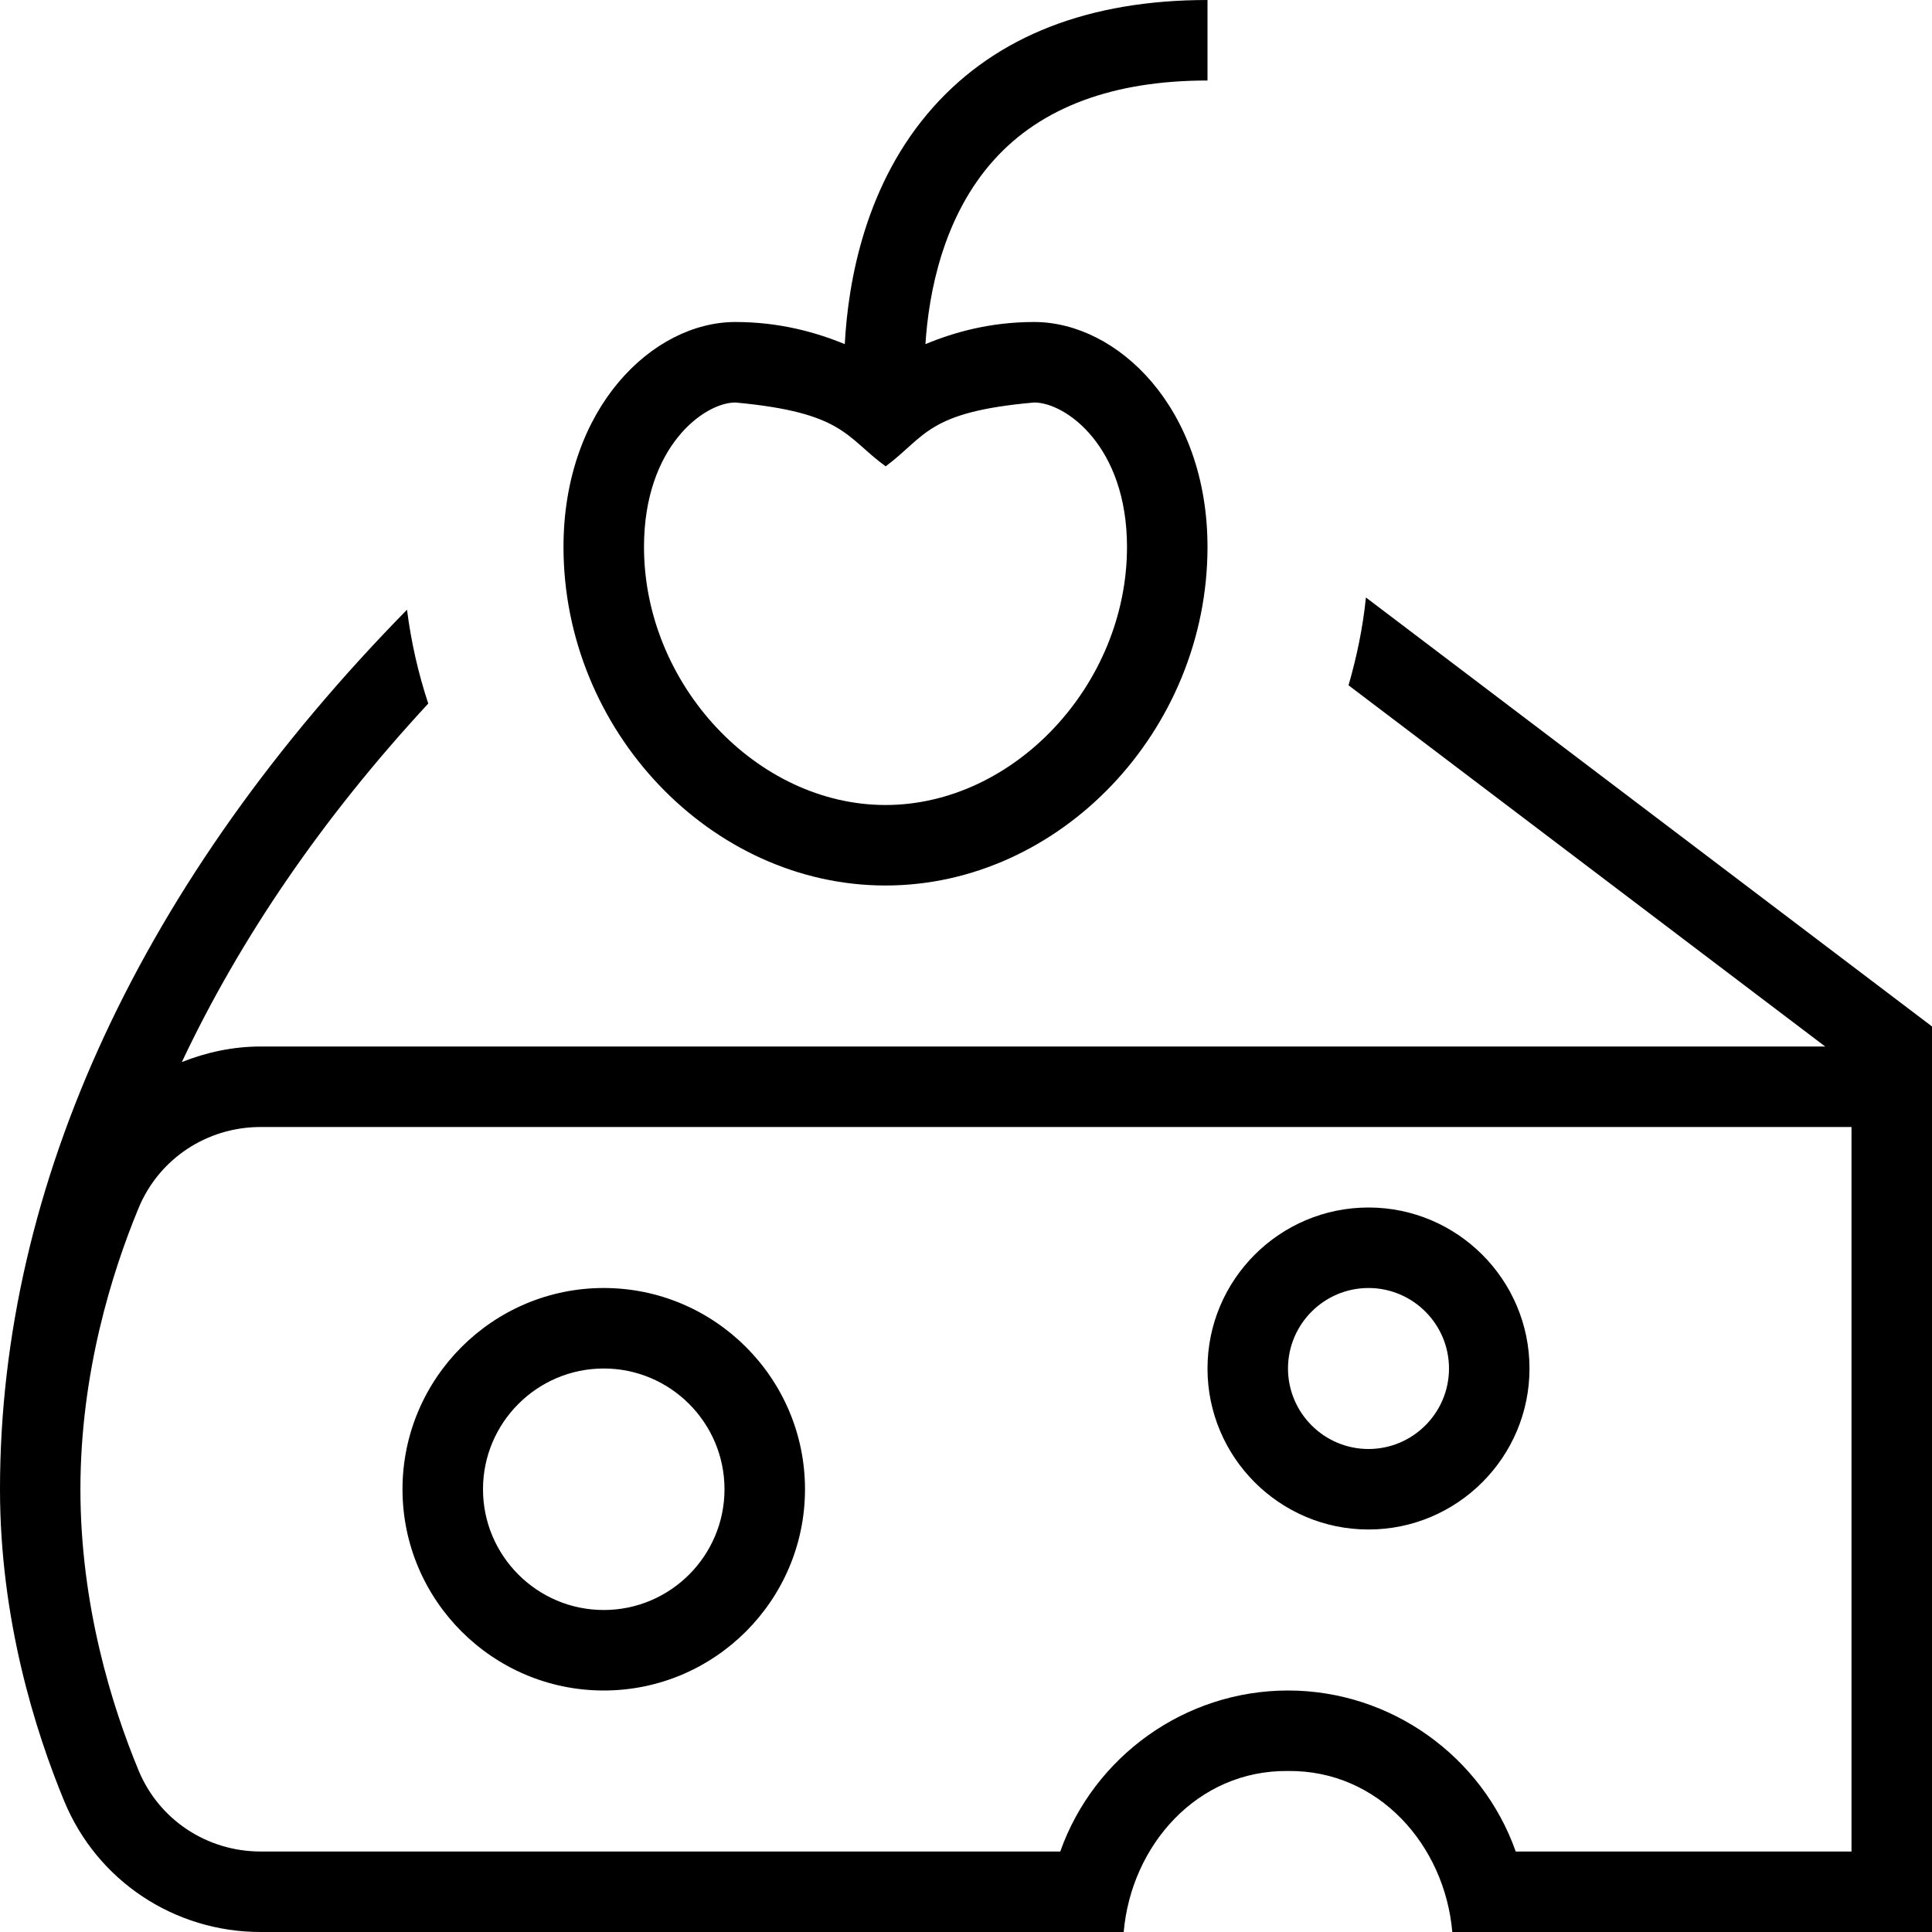 <svg id="Layer_1" viewBox="0 0 24 24" xmlns="http://www.w3.org/2000/svg" data-name="Layer 1"><path d="m16.968 7.423c-.038.374-.114.737-.216 1.09l5.921 4.487h-19.435c-.344 0-.673.072-.979.193.724-1.534 1.744-3.031 3.061-4.453-.124-.375-.213-.765-.264-1.166-3.281 3.343-5.056 7.126-5.056 10.926 0 1.609.435 2.997.799 3.877.408.986 1.366 1.623 2.439 1.623h10.721c.094-1.078.915-2.013 2.041-2 1.126-.013 1.947.922 2.041 2h5.959v-11.249l-7.032-5.329zm6.032 15.577h-4.171c-.417-1.18-1.548-2-2.829-2s-2.411.82-2.829 2h-9.933c-.668 0-1.263-.395-1.516-1.006-.33-.796-.723-2.049-.723-3.494s.393-2.698.723-3.494c.253-.611.848-1.006 1.516-1.006h19.762zm-12-12c2.168 0 4-1.926 4-4.205 0-1.727-1.118-2.795-2.153-2.795-.546 0-.995.127-1.351.275.041-.631.216-1.582.851-2.288.589-.655 1.481-.987 2.653-.987v-1c-1.471 0-2.615.446-3.402 1.325-.849.948-1.062 2.167-1.104 2.95-.359-.148-.812-.275-1.359-.275-1.027 0-2.135 1.068-2.135 2.795 0 2.279 1.832 4.205 4 4.205zm-1.865-6c1.353.125 1.37.431 1.867.793.499-.371.512-.676 1.845-.793.39 0 1.153.542 1.153 1.795 0 1.708-1.402 3.205-3 3.205s-3-1.498-3-3.205c0-1.253.751-1.795 1.135-1.795zm-1.635 16c1.378 0 2.5-1.122 2.5-2.5s-1.122-2.5-2.5-2.5-2.5 1.122-2.5 2.5 1.122 2.5 2.5 2.5zm0-4c.827 0 1.5.673 1.5 1.5s-.673 1.5-1.5 1.5-1.5-.673-1.5-1.5.673-1.5 1.5-1.5zm9.5 2c1.103 0 2-.897 2-2s-.897-2-2-2-2 .897-2 2 .897 2 2 2zm0-3c.551 0 1 .449 1 1s-.449 1-1 1-1-.449-1-1 .449-1 1-1z"/></svg>